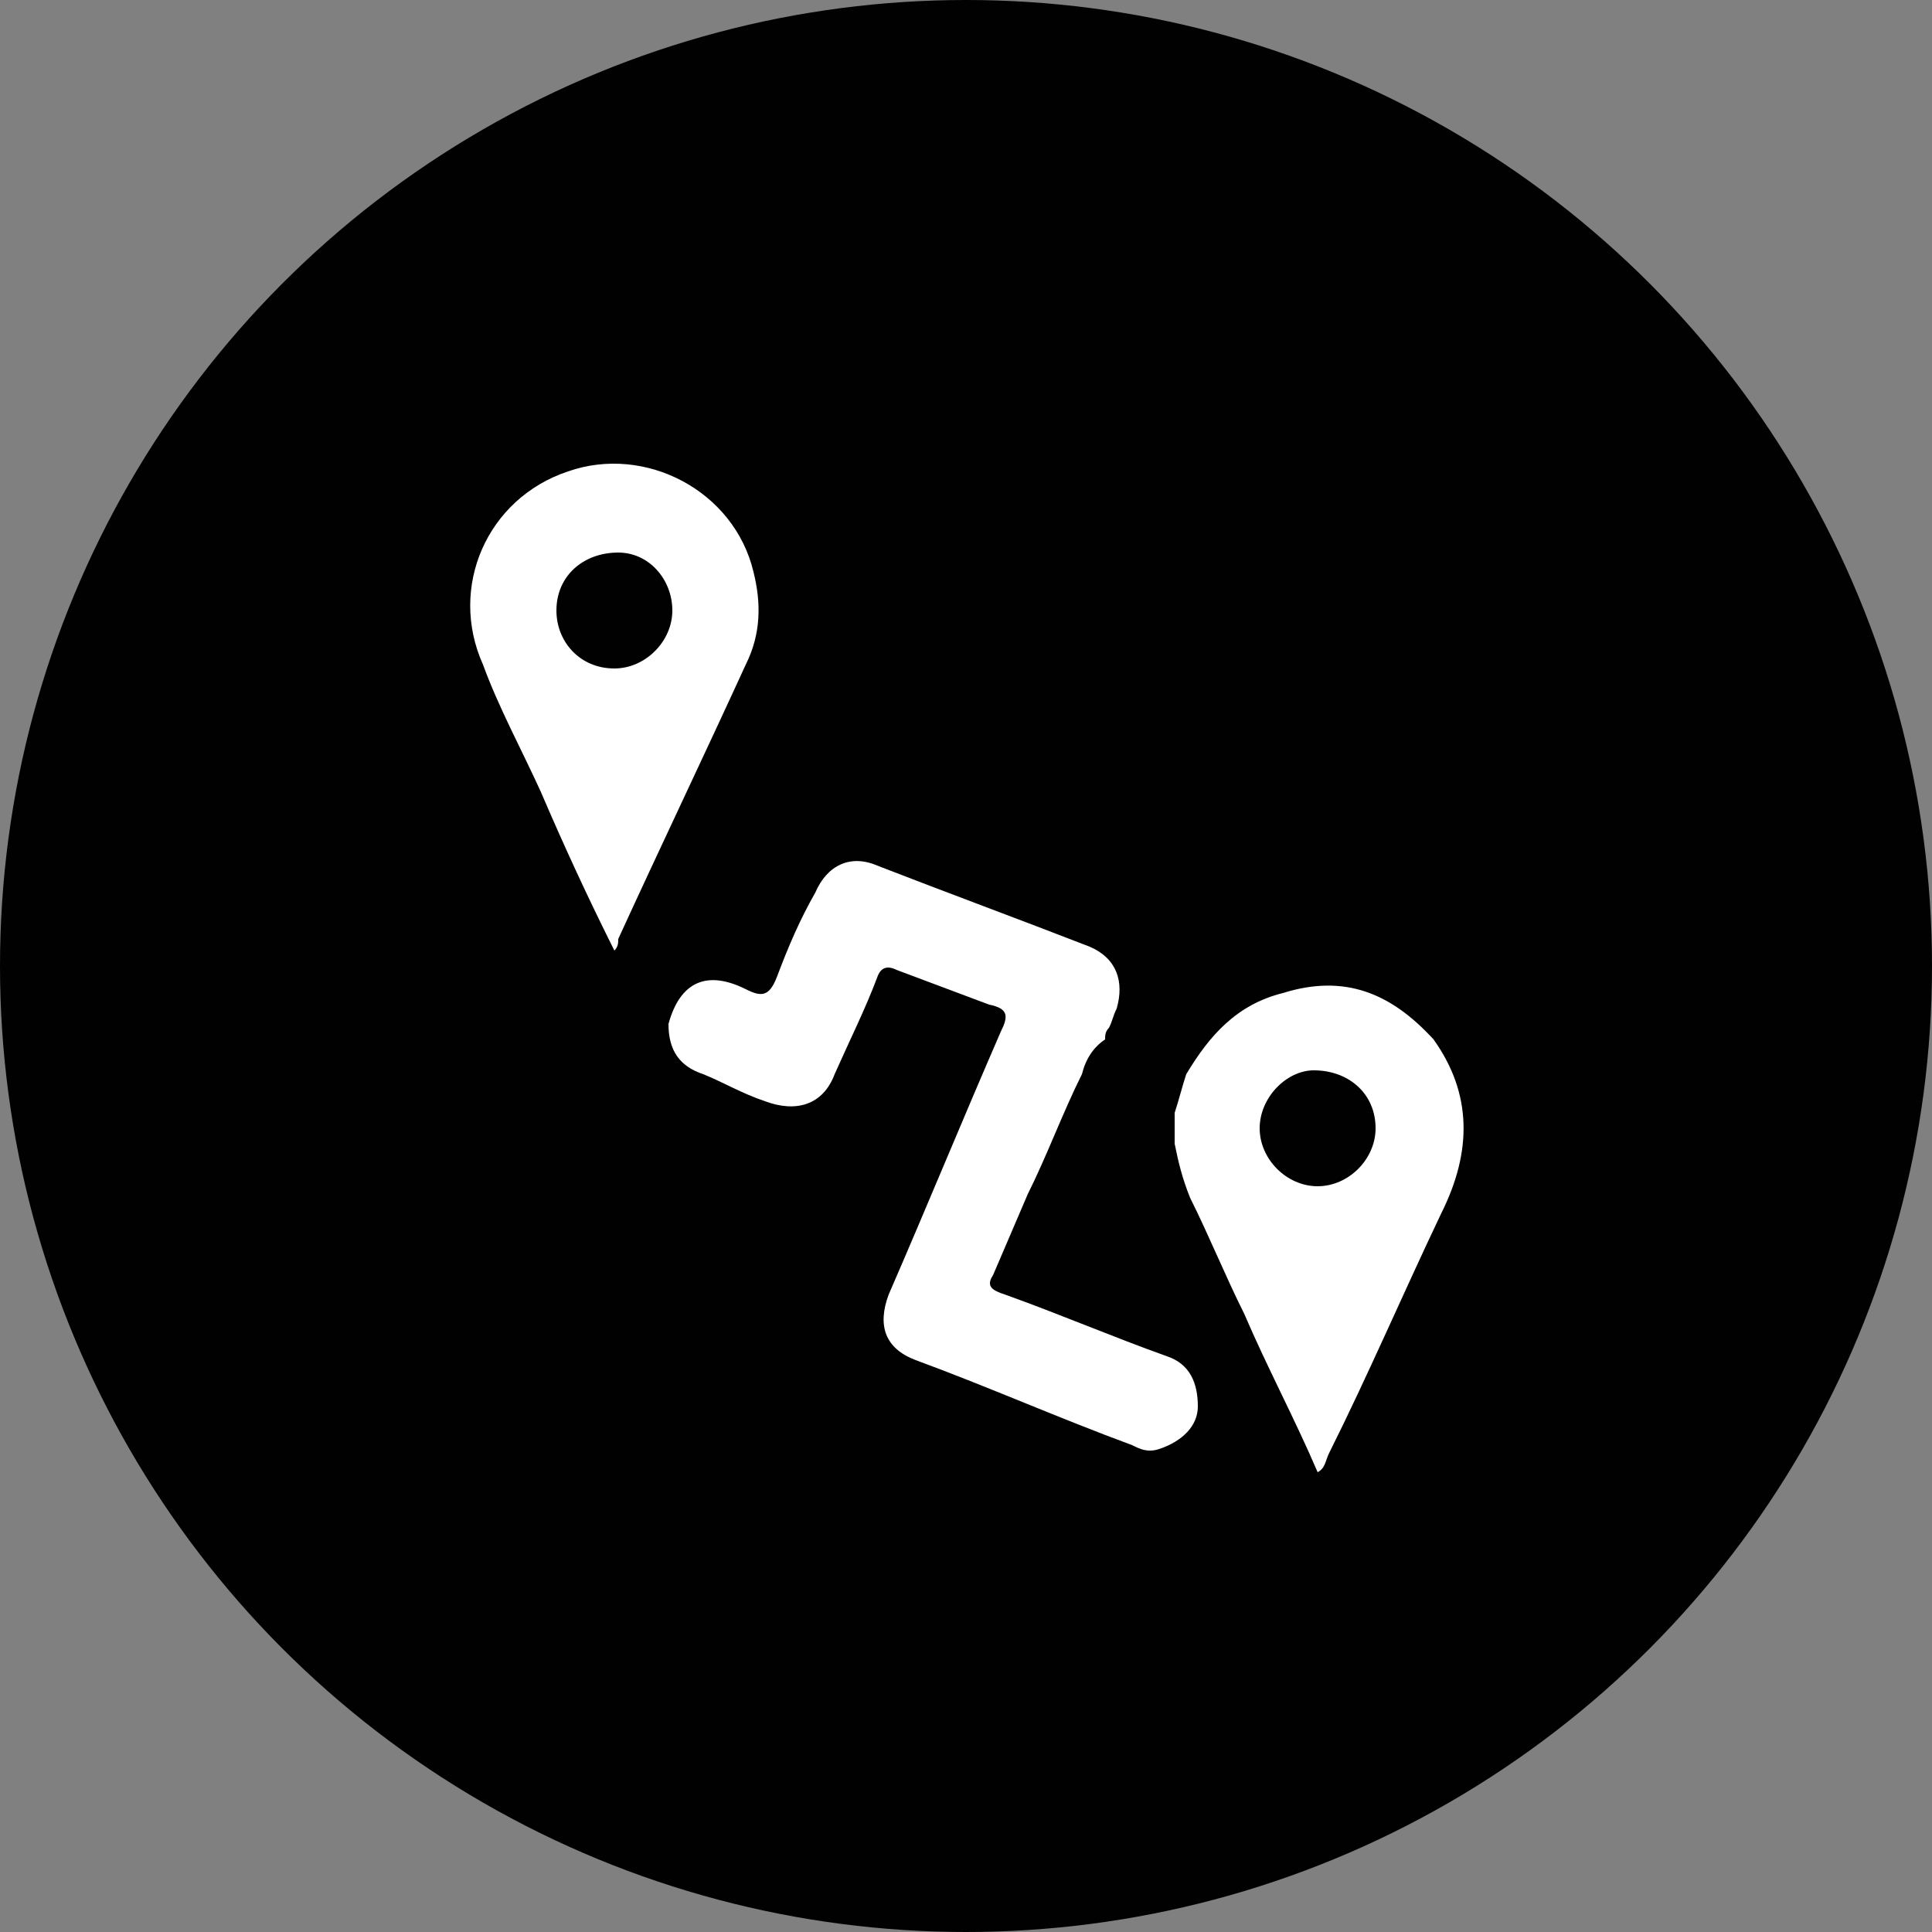 <?xml version="1.0" encoding="utf-8"?>
<!-- Generator: Adobe Illustrator 19.0.0, SVG Export Plug-In . SVG Version: 6.00 Build 0)  -->
<svg version="1.1" xmlns="http://www.w3.org/2000/svg" xmlns:xlink="http://www.w3.org/1999/xlink" x="0px" y="0px"
	 viewBox="0 0 50 50" style="enable-background:new 0 0 50 50;" xml:space="preserve">
<rect x="0" y="0" width="50" height="50" fill="#808080" stroke="none"/>
<style type="text/css">
	.st0{fill:#010101;}
	.st1{fill:#FFFFFF;}
</style>
<g id="circle">
	<circle id="XMLID_6_" class="st0" cx="25" cy="25" r="25"/>
</g>
<g id="glyph">
	<g id="XMLID_7_">
		<path id="XMLID_5_" class="st1" d="M28,27.8c-0.5,1-0.9,2.1-1.4,3.1c-0.3,0.7-0.6,1.4-0.9,2.1c-0.2,0.3,0,0.4,0.3,0.5
			c1.4,0.5,2.8,1.1,4.2,1.6c0.6,0.2,0.8,0.7,0.8,1.3c0,0.5-0.4,0.9-1,1.1c-0.3,0.1-0.5,0-0.7-0.1c-1.9-0.7-3.7-1.5-5.6-2.2
			c-0.8-0.3-1-0.9-0.7-1.7c1-2.3,1.9-4.5,2.9-6.8c0.2-0.4,0.2-0.6-0.3-0.7c-0.8-0.3-1.6-0.6-2.4-0.9c-0.2-0.1-0.4-0.1-0.5,0.2
			c-0.3,0.8-0.7,1.6-1.1,2.5c-0.3,0.8-1,1-1.8,0.7c-0.6-0.2-1.1-0.5-1.6-0.7c-0.6-0.2-0.9-0.6-0.9-1.3c0.3-1.1,1-1.4,2-0.9
			c0.4,0.2,0.6,0.2,0.8-0.3c0.3-0.8,0.6-1.5,1-2.2c0.3-0.7,0.9-1,1.6-0.7c1.8,0.7,3.7,1.4,5.5,2.1c0.7,0.3,0.9,0.9,0.7,1.6
			c-0.1,0.2-0.1,0.3-0.2,0.5c-0.1,0.1-0.1,0.2-0.1,0.3C28.3,27.1,28.1,27.4,28,27.8z"/>
		<path id="XMLID_13_" class="st1" d="M15.9,24.6c-0.7-1.4-1.3-2.7-1.9-4.1c-0.5-1.1-1.1-2.2-1.5-3.3c-0.9-2,0.1-4.3,2.2-5
			c2-0.7,4.3,0.5,4.8,2.6c0.2,0.8,0.2,1.6-0.2,2.4c-1.1,2.4-2.2,4.7-3.3,7.1C16,24.4,16,24.5,15.9,24.6z M17.4,15.8
			c0-0.8-0.6-1.5-1.4-1.5c-0.9,0-1.6,0.6-1.6,1.5c0,0.8,0.6,1.5,1.5,1.5C16.7,17.3,17.4,16.6,17.4,15.8z"/>
		<path id="XMLID_10_" class="st1" d="M37.1,26.9c1,1.4,1,2.9,0.2,4.5c-1,2.1-1.9,4.2-2.9,6.2c-0.1,0.2-0.1,0.4-0.3,0.5
			c-0.6-1.4-1.3-2.7-1.9-4.1c-0.5-1-0.9-2-1.4-3c-0.2-0.5-0.3-0.9-0.4-1.4c0-0.3,0-0.5,0-0.8c0.1-0.3,0.2-0.7,0.3-1
			c0.6-1,1.3-1.8,2.5-2.1C34.8,25.2,36,25.7,37.1,26.9z M34.1,30.7c0.8,0,1.5-0.7,1.5-1.5c0-0.9-0.7-1.5-1.6-1.5
			c-0.7,0-1.4,0.7-1.4,1.5C32.6,30,33.3,30.7,34.1,30.7z"/>
	</g>
</g>
</svg>
